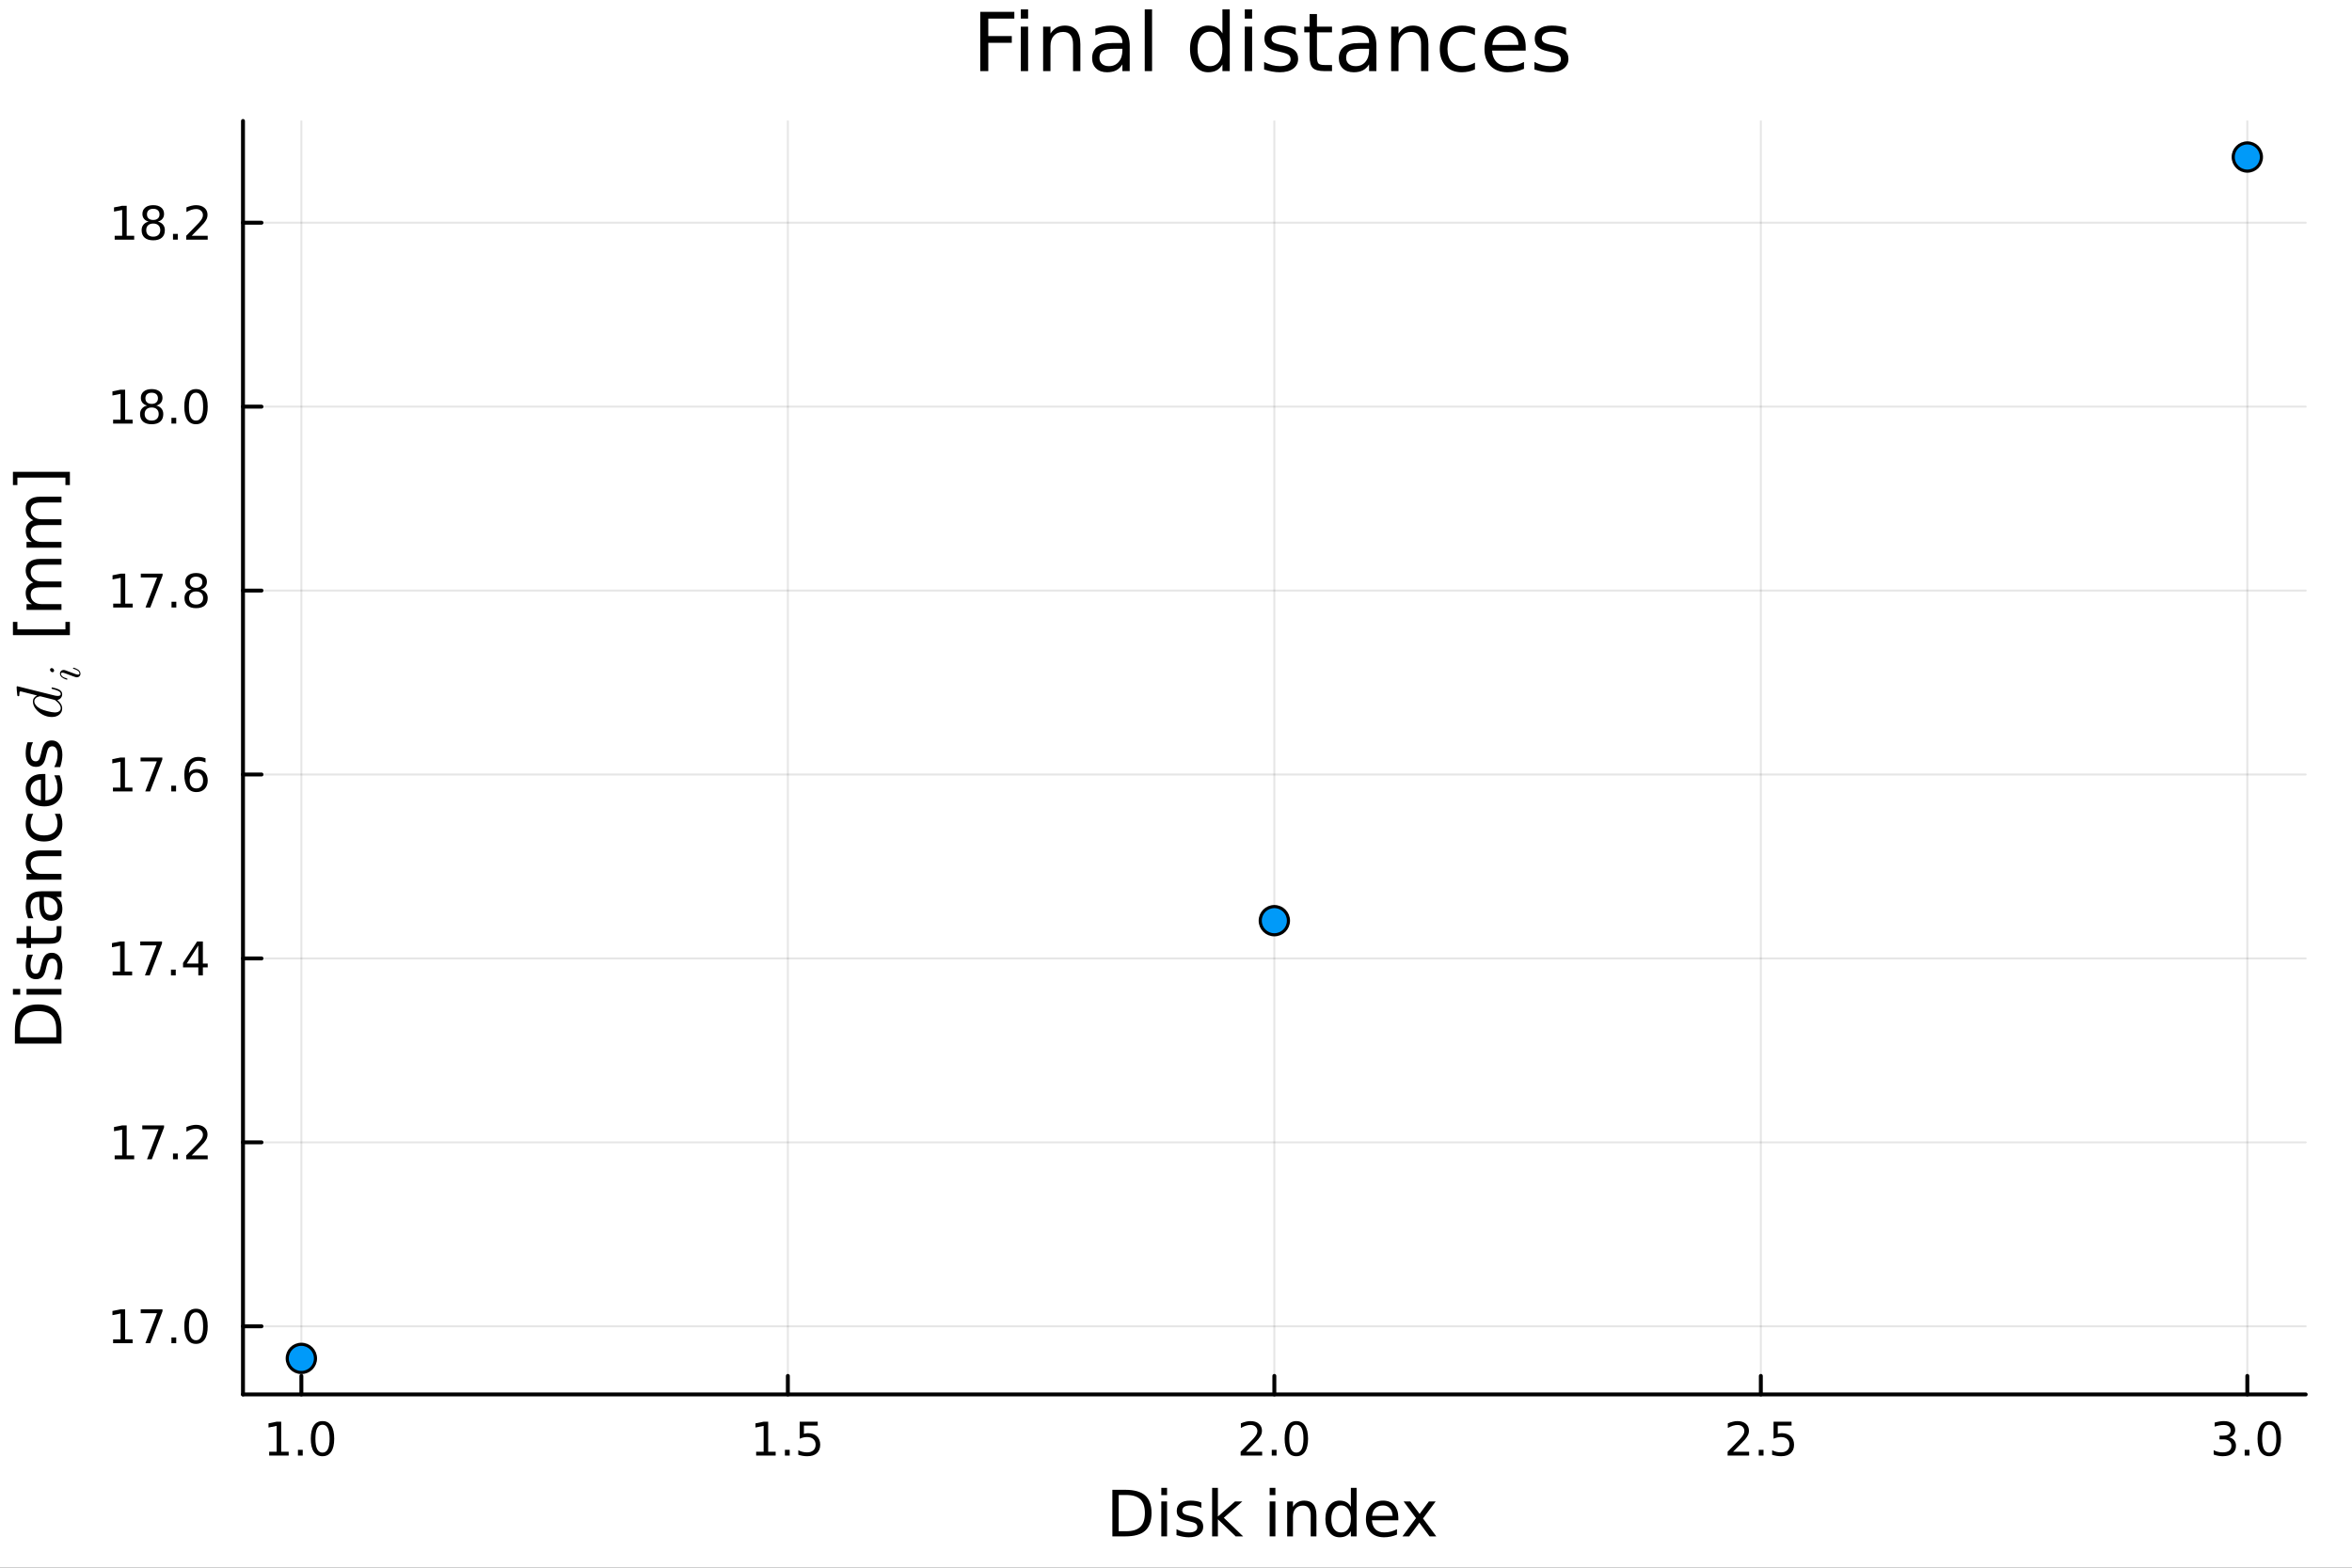 <?xml version="1.0" encoding="utf-8"?>
<svg xmlns="http://www.w3.org/2000/svg" xmlns:xlink="http://www.w3.org/1999/xlink" width="600" height="400" viewBox="0 0 2400 1600">
<rect x="0" y="0" width="2400" height="1600" fill="#333333" stroke="none"/>
<defs>
  <clipPath id="clip530">
    <rect x="0" y="0" width="2400" height="1600"/>
  </clipPath>
</defs>
<path clip-path="url(#clip530)" d="M0 1600 L2400 1600 L2400 0 L0 0  Z" fill="#ffffff" fill-rule="evenodd" fill-opacity="1"/>
<defs>
  <clipPath id="clip531">
    <rect x="480" y="0" width="1681" height="1600"/>
  </clipPath>
</defs>
<path clip-path="url(#clip530)" d="M247.945 1423.18 L2352.76 1423.18 L2352.76 123.472 L247.945 123.472  Z" fill="#ffffff" fill-rule="evenodd" fill-opacity="1"/>
<defs>
  <clipPath id="clip532">
    <rect x="247" y="123" width="2106" height="1301"/>
  </clipPath>
</defs>
<polyline clip-path="url(#clip532)" style="stroke:#000000; stroke-linecap:round; stroke-linejoin:round; stroke-width:2; stroke-opacity:0.1; fill:none" points="307.515,1423.18 307.515,123.472 "/>
<polyline clip-path="url(#clip532)" style="stroke:#000000; stroke-linecap:round; stroke-linejoin:round; stroke-width:2; stroke-opacity:0.1; fill:none" points="803.933,1423.18 803.933,123.472 "/>
<polyline clip-path="url(#clip532)" style="stroke:#000000; stroke-linecap:round; stroke-linejoin:round; stroke-width:2; stroke-opacity:0.1; fill:none" points="1300.35,1423.18 1300.35,123.472 "/>
<polyline clip-path="url(#clip532)" style="stroke:#000000; stroke-linecap:round; stroke-linejoin:round; stroke-width:2; stroke-opacity:0.1; fill:none" points="1796.77,1423.18 1796.77,123.472 "/>
<polyline clip-path="url(#clip532)" style="stroke:#000000; stroke-linecap:round; stroke-linejoin:round; stroke-width:2; stroke-opacity:0.1; fill:none" points="2293.19,1423.18 2293.19,123.472 "/>
<polyline clip-path="url(#clip532)" style="stroke:#000000; stroke-linecap:round; stroke-linejoin:round; stroke-width:2; stroke-opacity:0.1; fill:none" points="247.945,1353.62 2352.76,1353.62 "/>
<polyline clip-path="url(#clip532)" style="stroke:#000000; stroke-linecap:round; stroke-linejoin:round; stroke-width:2; stroke-opacity:0.1; fill:none" points="247.945,1165.9 2352.76,1165.9 "/>
<polyline clip-path="url(#clip532)" style="stroke:#000000; stroke-linecap:round; stroke-linejoin:round; stroke-width:2; stroke-opacity:0.1; fill:none" points="247.945,978.183 2352.76,978.183 "/>
<polyline clip-path="url(#clip532)" style="stroke:#000000; stroke-linecap:round; stroke-linejoin:round; stroke-width:2; stroke-opacity:0.1; fill:none" points="247.945,790.462 2352.76,790.462 "/>
<polyline clip-path="url(#clip532)" style="stroke:#000000; stroke-linecap:round; stroke-linejoin:round; stroke-width:2; stroke-opacity:0.1; fill:none" points="247.945,602.742 2352.76,602.742 "/>
<polyline clip-path="url(#clip532)" style="stroke:#000000; stroke-linecap:round; stroke-linejoin:round; stroke-width:2; stroke-opacity:0.1; fill:none" points="247.945,415.021 2352.76,415.021 "/>
<polyline clip-path="url(#clip532)" style="stroke:#000000; stroke-linecap:round; stroke-linejoin:round; stroke-width:2; stroke-opacity:0.1; fill:none" points="247.945,227.301 2352.76,227.301 "/>
<polyline clip-path="url(#clip530)" style="stroke:#000000; stroke-linecap:round; stroke-linejoin:round; stroke-width:4; stroke-opacity:1; fill:none" points="247.945,1423.18 2352.76,1423.18 "/>
<polyline clip-path="url(#clip530)" style="stroke:#000000; stroke-linecap:round; stroke-linejoin:round; stroke-width:4; stroke-opacity:1; fill:none" points="307.515,1423.18 307.515,1404.28 "/>
<polyline clip-path="url(#clip530)" style="stroke:#000000; stroke-linecap:round; stroke-linejoin:round; stroke-width:4; stroke-opacity:1; fill:none" points="803.933,1423.18 803.933,1404.28 "/>
<polyline clip-path="url(#clip530)" style="stroke:#000000; stroke-linecap:round; stroke-linejoin:round; stroke-width:4; stroke-opacity:1; fill:none" points="1300.35,1423.18 1300.35,1404.28 "/>
<polyline clip-path="url(#clip530)" style="stroke:#000000; stroke-linecap:round; stroke-linejoin:round; stroke-width:4; stroke-opacity:1; fill:none" points="1796.77,1423.18 1796.77,1404.28 "/>
<polyline clip-path="url(#clip530)" style="stroke:#000000; stroke-linecap:round; stroke-linejoin:round; stroke-width:4; stroke-opacity:1; fill:none" points="2293.19,1423.18 2293.19,1404.28 "/>
<path clip-path="url(#clip530)" d="M274.668 1481.64 L282.307 1481.64 L282.307 1455.28 L273.997 1456.95 L273.997 1452.69 L282.26 1451.02 L286.936 1451.02 L286.936 1481.64 L294.575 1481.64 L294.575 1485.58 L274.668 1485.58 L274.668 1481.64 Z" fill="#000000" fill-rule="nonzero" fill-opacity="1" /><path clip-path="url(#clip530)" d="M304.02 1479.7 L308.904 1479.7 L308.904 1485.58 L304.02 1485.58 L304.02 1479.7 Z" fill="#000000" fill-rule="nonzero" fill-opacity="1" /><path clip-path="url(#clip530)" d="M329.089 1454.1 Q325.478 1454.1 323.649 1457.66 Q321.844 1461.2 321.844 1468.33 Q321.844 1475.44 323.649 1479.01 Q325.478 1482.55 329.089 1482.55 Q332.723 1482.55 334.529 1479.01 Q336.357 1475.44 336.357 1468.33 Q336.357 1461.2 334.529 1457.66 Q332.723 1454.1 329.089 1454.1 M329.089 1450.39 Q334.899 1450.39 337.955 1455 Q341.033 1459.58 341.033 1468.33 Q341.033 1477.06 337.955 1481.67 Q334.899 1486.25 329.089 1486.25 Q323.279 1486.25 320.2 1481.67 Q317.145 1477.06 317.145 1468.33 Q317.145 1459.58 320.2 1455 Q323.279 1450.39 329.089 1450.39 Z" fill="#000000" fill-rule="nonzero" fill-opacity="1" /><path clip-path="url(#clip530)" d="M771.583 1481.64 L779.222 1481.64 L779.222 1455.28 L770.912 1456.95 L770.912 1452.69 L779.176 1451.02 L783.852 1451.02 L783.852 1481.64 L791.491 1481.64 L791.491 1485.58 L771.583 1485.58 L771.583 1481.64 Z" fill="#000000" fill-rule="nonzero" fill-opacity="1" /><path clip-path="url(#clip530)" d="M800.935 1479.7 L805.819 1479.7 L805.819 1485.58 L800.935 1485.58 L800.935 1479.7 Z" fill="#000000" fill-rule="nonzero" fill-opacity="1" /><path clip-path="url(#clip530)" d="M816.051 1451.02 L834.407 1451.02 L834.407 1454.96 L820.333 1454.96 L820.333 1463.43 Q821.352 1463.08 822.37 1462.92 Q823.389 1462.73 824.407 1462.73 Q830.194 1462.73 833.574 1465.9 Q836.953 1469.08 836.953 1474.49 Q836.953 1480.07 833.481 1483.17 Q830.009 1486.25 823.689 1486.25 Q821.514 1486.25 819.245 1485.88 Q817 1485.51 814.592 1484.77 L814.592 1480.07 Q816.676 1481.2 818.898 1481.76 Q821.12 1482.32 823.597 1482.32 Q827.602 1482.32 829.939 1480.21 Q832.277 1478.1 832.277 1474.49 Q832.277 1470.88 829.939 1468.77 Q827.602 1466.67 823.597 1466.67 Q821.722 1466.67 819.847 1467.08 Q817.995 1467.5 816.051 1468.38 L816.051 1451.02 Z" fill="#000000" fill-rule="nonzero" fill-opacity="1" /><path clip-path="url(#clip530)" d="M1271.59 1481.64 L1287.91 1481.64 L1287.91 1485.58 L1265.96 1485.58 L1265.96 1481.64 Q1268.63 1478.89 1273.21 1474.26 Q1277.82 1469.61 1279 1468.27 Q1281.24 1465.74 1282.12 1464.01 Q1283.02 1462.25 1283.02 1460.56 Q1283.02 1457.8 1281.08 1456.07 Q1279.16 1454.33 1276.06 1454.33 Q1273.86 1454.33 1271.4 1455.09 Q1268.97 1455.86 1266.2 1457.41 L1266.2 1452.69 Q1269.02 1451.55 1271.47 1450.97 Q1273.93 1450.39 1275.96 1450.39 Q1281.33 1450.39 1284.53 1453.08 Q1287.72 1455.77 1287.72 1460.26 Q1287.72 1462.39 1286.91 1464.31 Q1286.13 1466.2 1284.02 1468.8 Q1283.44 1469.47 1280.34 1472.69 Q1277.24 1475.88 1271.59 1481.64 Z" fill="#000000" fill-rule="nonzero" fill-opacity="1" /><path clip-path="url(#clip530)" d="M1297.72 1479.7 L1302.61 1479.7 L1302.61 1485.58 L1297.72 1485.58 L1297.72 1479.7 Z" fill="#000000" fill-rule="nonzero" fill-opacity="1" /><path clip-path="url(#clip530)" d="M1322.79 1454.1 Q1319.18 1454.1 1317.35 1457.66 Q1315.55 1461.2 1315.55 1468.33 Q1315.55 1475.44 1317.35 1479.01 Q1319.18 1482.55 1322.79 1482.55 Q1326.43 1482.55 1328.23 1479.01 Q1330.06 1475.44 1330.06 1468.33 Q1330.06 1461.2 1328.23 1457.66 Q1326.43 1454.1 1322.79 1454.1 M1322.79 1450.39 Q1328.6 1450.39 1331.66 1455 Q1334.74 1459.58 1334.74 1468.33 Q1334.74 1477.06 1331.66 1481.67 Q1328.6 1486.25 1322.79 1486.25 Q1316.98 1486.25 1313.9 1481.67 Q1310.85 1477.06 1310.85 1468.33 Q1310.85 1459.58 1313.9 1455 Q1316.98 1450.39 1322.79 1450.39 Z" fill="#000000" fill-rule="nonzero" fill-opacity="1" /><path clip-path="url(#clip530)" d="M1768.5 1481.64 L1784.82 1481.64 L1784.82 1485.58 L1762.88 1485.58 L1762.88 1481.64 Q1765.54 1478.89 1770.12 1474.26 Q1774.73 1469.61 1775.91 1468.27 Q1778.16 1465.74 1779.04 1464.01 Q1779.94 1462.25 1779.94 1460.56 Q1779.94 1457.8 1778 1456.07 Q1776.07 1454.33 1772.97 1454.33 Q1770.77 1454.33 1768.32 1455.09 Q1765.89 1455.86 1763.11 1457.41 L1763.11 1452.69 Q1765.93 1451.55 1768.39 1450.97 Q1770.84 1450.39 1772.88 1450.39 Q1778.25 1450.39 1781.44 1453.08 Q1784.64 1455.77 1784.64 1460.26 Q1784.64 1462.39 1783.83 1464.31 Q1783.04 1466.2 1780.93 1468.8 Q1780.36 1469.47 1777.25 1472.69 Q1774.15 1475.88 1768.5 1481.64 Z" fill="#000000" fill-rule="nonzero" fill-opacity="1" /><path clip-path="url(#clip530)" d="M1794.64 1479.7 L1799.52 1479.7 L1799.52 1485.58 L1794.64 1485.58 L1794.64 1479.7 Z" fill="#000000" fill-rule="nonzero" fill-opacity="1" /><path clip-path="url(#clip530)" d="M1809.75 1451.02 L1828.11 1451.02 L1828.11 1454.96 L1814.04 1454.96 L1814.04 1463.43 Q1815.06 1463.08 1816.07 1462.92 Q1817.09 1462.73 1818.11 1462.73 Q1823.9 1462.73 1827.28 1465.9 Q1830.66 1469.08 1830.66 1474.49 Q1830.66 1480.07 1827.18 1483.17 Q1823.71 1486.25 1817.39 1486.25 Q1815.22 1486.25 1812.95 1485.88 Q1810.7 1485.51 1808.3 1484.77 L1808.3 1480.07 Q1810.38 1481.2 1812.6 1481.76 Q1814.82 1482.32 1817.3 1482.32 Q1821.3 1482.32 1823.64 1480.21 Q1825.98 1478.1 1825.98 1474.49 Q1825.98 1470.88 1823.64 1468.77 Q1821.3 1466.67 1817.3 1466.67 Q1815.43 1466.67 1813.55 1467.08 Q1811.7 1467.5 1809.75 1468.38 L1809.75 1451.02 Z" fill="#000000" fill-rule="nonzero" fill-opacity="1" /><path clip-path="url(#clip530)" d="M2274.49 1466.95 Q2277.85 1467.66 2279.73 1469.93 Q2281.62 1472.2 2281.62 1475.53 Q2281.62 1480.65 2278.1 1483.45 Q2274.59 1486.25 2268.1 1486.25 Q2265.93 1486.25 2263.61 1485.81 Q2261.32 1485.39 2258.87 1484.54 L2258.87 1480.02 Q2260.81 1481.16 2263.13 1481.74 Q2265.44 1482.32 2267.97 1482.32 Q2272.36 1482.32 2274.66 1480.58 Q2276.97 1478.84 2276.97 1475.53 Q2276.97 1472.48 2274.82 1470.77 Q2272.69 1469.03 2268.87 1469.03 L2264.84 1469.03 L2264.84 1465.19 L2269.05 1465.19 Q2272.5 1465.19 2274.33 1463.82 Q2276.16 1462.43 2276.16 1459.84 Q2276.16 1457.18 2274.26 1455.77 Q2272.39 1454.33 2268.87 1454.33 Q2266.95 1454.33 2264.75 1454.75 Q2262.55 1455.16 2259.91 1456.04 L2259.91 1451.88 Q2262.57 1451.14 2264.89 1450.77 Q2267.23 1450.39 2269.29 1450.39 Q2274.61 1450.39 2277.71 1452.83 Q2280.81 1455.23 2280.81 1459.35 Q2280.81 1462.22 2279.17 1464.21 Q2277.53 1466.18 2274.49 1466.95 Z" fill="#000000" fill-rule="nonzero" fill-opacity="1" /><path clip-path="url(#clip530)" d="M2290.49 1479.7 L2295.37 1479.7 L2295.37 1485.58 L2290.49 1485.58 L2290.49 1479.7 Z" fill="#000000" fill-rule="nonzero" fill-opacity="1" /><path clip-path="url(#clip530)" d="M2315.56 1454.1 Q2311.95 1454.1 2310.12 1457.66 Q2308.31 1461.2 2308.31 1468.33 Q2308.31 1475.44 2310.12 1479.01 Q2311.95 1482.55 2315.56 1482.55 Q2319.19 1482.55 2321 1479.01 Q2322.83 1475.44 2322.83 1468.33 Q2322.83 1461.2 2321 1457.66 Q2319.19 1454.1 2315.56 1454.1 M2315.56 1450.39 Q2321.37 1450.39 2324.42 1455 Q2327.5 1459.58 2327.5 1468.33 Q2327.5 1477.06 2324.42 1481.67 Q2321.37 1486.25 2315.56 1486.25 Q2309.75 1486.25 2306.67 1481.67 Q2303.61 1477.06 2303.61 1468.33 Q2303.61 1459.58 2306.67 1455 Q2309.75 1450.39 2315.56 1450.39 Z" fill="#000000" fill-rule="nonzero" fill-opacity="1" /><path clip-path="url(#clip530)" d="M1141.51 1525.81 L1141.51 1562.76 L1149.28 1562.76 Q1159.11 1562.76 1163.66 1558.3 Q1168.25 1553.85 1168.25 1544.24 Q1168.25 1534.69 1163.66 1530.26 Q1159.11 1525.81 1149.28 1525.81 L1141.51 1525.81 M1135.08 1520.52 L1148.29 1520.52 Q1162.1 1520.52 1168.56 1526.28 Q1175.03 1532.01 1175.03 1544.24 Q1175.03 1556.52 1168.53 1562.28 Q1162.04 1568.04 1148.29 1568.04 L1135.08 1568.04 L1135.08 1520.52 Z" fill="#000000" fill-rule="nonzero" fill-opacity="1" /><path clip-path="url(#clip530)" d="M1185.02 1532.4 L1190.88 1532.4 L1190.88 1568.04 L1185.02 1568.04 L1185.02 1532.4 M1185.02 1518.52 L1190.88 1518.52 L1190.88 1525.93 L1185.02 1525.93 L1185.02 1518.52 Z" fill="#000000" fill-rule="nonzero" fill-opacity="1" /><path clip-path="url(#clip530)" d="M1225.86 1533.45 L1225.86 1538.98 Q1223.37 1537.71 1220.7 1537.07 Q1218.03 1536.44 1215.16 1536.44 Q1210.8 1536.44 1208.6 1537.77 Q1206.44 1539.11 1206.44 1541.79 Q1206.44 1543.82 1208 1545 Q1209.56 1546.15 1214.27 1547.2 L1216.28 1547.64 Q1222.51 1548.98 1225.12 1551.43 Q1227.77 1553.85 1227.77 1558.21 Q1227.77 1563.17 1223.82 1566.07 Q1219.9 1568.97 1213.03 1568.97 Q1210.16 1568.97 1207.05 1568.39 Q1203.96 1567.85 1200.52 1566.74 L1200.52 1560.69 Q1203.77 1562.38 1206.92 1563.24 Q1210.07 1564.07 1213.16 1564.07 Q1217.29 1564.07 1219.52 1562.66 Q1221.75 1561.23 1221.75 1558.65 Q1221.75 1556.27 1220.13 1554.99 Q1218.54 1553.72 1213.09 1552.54 L1211.06 1552.07 Q1205.61 1550.92 1203.19 1548.56 Q1200.77 1546.18 1200.77 1542.04 Q1200.77 1537.01 1204.34 1534.27 Q1207.9 1531.54 1214.46 1531.54 Q1217.71 1531.54 1220.57 1532.01 Q1223.44 1532.49 1225.86 1533.45 Z" fill="#000000" fill-rule="nonzero" fill-opacity="1" /><path clip-path="url(#clip530)" d="M1236.87 1518.52 L1242.76 1518.52 L1242.76 1547.77 L1260.23 1532.4 L1267.71 1532.4 L1248.8 1549.07 L1268.51 1568.04 L1260.87 1568.04 L1242.76 1550.63 L1242.76 1568.04 L1236.87 1568.04 L1236.87 1518.52 Z" fill="#000000" fill-rule="nonzero" fill-opacity="1" /><path clip-path="url(#clip530)" d="M1295.56 1532.4 L1301.42 1532.4 L1301.42 1568.04 L1295.56 1568.04 L1295.56 1532.4 M1295.56 1518.52 L1301.42 1518.52 L1301.42 1525.93 L1295.56 1525.93 L1295.56 1518.52 Z" fill="#000000" fill-rule="nonzero" fill-opacity="1" /><path clip-path="url(#clip530)" d="M1343.3 1546.53 L1343.3 1568.04 L1337.45 1568.04 L1337.45 1546.72 Q1337.45 1541.66 1335.47 1539.14 Q1333.5 1536.63 1329.55 1536.63 Q1324.81 1536.63 1322.07 1539.65 Q1319.34 1542.68 1319.34 1547.9 L1319.34 1568.04 L1313.45 1568.04 L1313.45 1532.4 L1319.34 1532.4 L1319.34 1537.93 Q1321.44 1534.72 1324.27 1533.13 Q1327.13 1531.54 1330.86 1531.54 Q1337 1531.54 1340.15 1535.36 Q1343.3 1539.14 1343.3 1546.53 Z" fill="#000000" fill-rule="nonzero" fill-opacity="1" /><path clip-path="url(#clip530)" d="M1378.44 1537.81 L1378.44 1518.52 L1384.3 1518.52 L1384.3 1568.04 L1378.44 1568.04 L1378.44 1562.7 Q1376.6 1565.88 1373.76 1567.44 Q1370.96 1568.97 1367.02 1568.97 Q1360.55 1568.97 1356.48 1563.81 Q1352.44 1558.65 1352.44 1550.25 Q1352.44 1541.85 1356.48 1536.69 Q1360.55 1531.54 1367.02 1531.54 Q1370.96 1531.54 1373.76 1533.1 Q1376.6 1534.62 1378.44 1537.81 M1358.49 1550.25 Q1358.49 1556.71 1361.13 1560.4 Q1363.8 1564.07 1368.45 1564.07 Q1373.09 1564.07 1375.77 1560.4 Q1378.44 1556.71 1378.44 1550.25 Q1378.44 1543.79 1375.77 1540.13 Q1373.09 1536.44 1368.45 1536.44 Q1363.8 1536.44 1361.13 1540.13 Q1358.49 1543.79 1358.49 1550.25 Z" fill="#000000" fill-rule="nonzero" fill-opacity="1" /><path clip-path="url(#clip530)" d="M1426.85 1548.76 L1426.85 1551.62 L1399.93 1551.62 Q1400.31 1557.67 1403.55 1560.85 Q1406.83 1564 1412.66 1564 Q1416.03 1564 1419.18 1563.17 Q1422.37 1562.35 1425.48 1560.69 L1425.48 1566.23 Q1422.33 1567.57 1419.02 1568.27 Q1415.71 1568.97 1412.31 1568.97 Q1403.78 1568.97 1398.78 1564 Q1393.81 1559.04 1393.81 1550.57 Q1393.81 1541.82 1398.53 1536.69 Q1403.27 1531.54 1411.29 1531.54 Q1418.48 1531.54 1422.65 1536.18 Q1426.85 1540.8 1426.85 1548.76 M1421 1547.04 Q1420.93 1542.23 1418.29 1539.37 Q1415.68 1536.5 1411.35 1536.5 Q1406.45 1536.5 1403.49 1539.27 Q1400.56 1542.04 1400.12 1547.07 L1421 1547.04 Z" fill="#000000" fill-rule="nonzero" fill-opacity="1" /><path clip-path="url(#clip530)" d="M1464.95 1532.4 L1452.06 1549.74 L1465.62 1568.04 L1458.71 1568.04 L1448.34 1554.04 L1437.96 1568.04 L1431.05 1568.04 L1444.9 1549.39 L1432.23 1532.4 L1439.14 1532.4 L1448.59 1545.1 L1458.04 1532.4 L1464.95 1532.4 Z" fill="#000000" fill-rule="nonzero" fill-opacity="1" /><polyline clip-path="url(#clip530)" style="stroke:#000000; stroke-linecap:round; stroke-linejoin:round; stroke-width:4; stroke-opacity:1; fill:none" points="247.945,1423.18 247.945,123.472 "/>
<polyline clip-path="url(#clip530)" style="stroke:#000000; stroke-linecap:round; stroke-linejoin:round; stroke-width:4; stroke-opacity:1; fill:none" points="247.945,1353.62 266.842,1353.62 "/>
<polyline clip-path="url(#clip530)" style="stroke:#000000; stroke-linecap:round; stroke-linejoin:round; stroke-width:4; stroke-opacity:1; fill:none" points="247.945,1165.9 266.842,1165.9 "/>
<polyline clip-path="url(#clip530)" style="stroke:#000000; stroke-linecap:round; stroke-linejoin:round; stroke-width:4; stroke-opacity:1; fill:none" points="247.945,978.183 266.842,978.183 "/>
<polyline clip-path="url(#clip530)" style="stroke:#000000; stroke-linecap:round; stroke-linejoin:round; stroke-width:4; stroke-opacity:1; fill:none" points="247.945,790.462 266.842,790.462 "/>
<polyline clip-path="url(#clip530)" style="stroke:#000000; stroke-linecap:round; stroke-linejoin:round; stroke-width:4; stroke-opacity:1; fill:none" points="247.945,602.742 266.842,602.742 "/>
<polyline clip-path="url(#clip530)" style="stroke:#000000; stroke-linecap:round; stroke-linejoin:round; stroke-width:4; stroke-opacity:1; fill:none" points="247.945,415.021 266.842,415.021 "/>
<polyline clip-path="url(#clip530)" style="stroke:#000000; stroke-linecap:round; stroke-linejoin:round; stroke-width:4; stroke-opacity:1; fill:none" points="247.945,227.301 266.842,227.301 "/>
<path clip-path="url(#clip530)" d="M115.418 1366.97 L123.056 1366.97 L123.056 1340.6 L114.746 1342.27 L114.746 1338.01 L123.01 1336.34 L127.686 1336.34 L127.686 1366.97 L135.325 1366.97 L135.325 1370.9 L115.418 1370.9 L115.418 1366.97 Z" fill="#000000" fill-rule="nonzero" fill-opacity="1" /><path clip-path="url(#clip530)" d="M143.589 1336.34 L165.811 1336.34 L165.811 1338.33 L153.265 1370.9 L148.38 1370.9 L160.186 1340.28 L143.589 1340.28 L143.589 1336.34 Z" fill="#000000" fill-rule="nonzero" fill-opacity="1" /><path clip-path="url(#clip530)" d="M174.931 1365.02 L179.815 1365.02 L179.815 1370.9 L174.931 1370.9 L174.931 1365.02 Z" fill="#000000" fill-rule="nonzero" fill-opacity="1" /><path clip-path="url(#clip530)" d="M200 1339.42 Q196.389 1339.42 194.561 1342.99 Q192.755 1346.53 192.755 1353.66 Q192.755 1360.77 194.561 1364.33 Q196.389 1367.87 200 1367.87 Q203.635 1367.87 205.44 1364.33 Q207.269 1360.77 207.269 1353.66 Q207.269 1346.53 205.44 1342.99 Q203.635 1339.42 200 1339.42 M200 1335.72 Q205.811 1335.72 208.866 1340.33 Q211.945 1344.91 211.945 1353.66 Q211.945 1362.39 208.866 1366.99 Q205.811 1371.58 200 1371.58 Q194.19 1371.58 191.112 1366.99 Q188.056 1362.39 188.056 1353.66 Q188.056 1344.91 191.112 1340.33 Q194.19 1335.72 200 1335.72 Z" fill="#000000" fill-rule="nonzero" fill-opacity="1" /><path clip-path="url(#clip530)" d="M117.015 1179.25 L124.654 1179.25 L124.654 1152.88 L116.343 1154.55 L116.343 1150.29 L124.607 1148.62 L129.283 1148.62 L129.283 1179.25 L136.922 1179.25 L136.922 1183.18 L117.015 1183.18 L117.015 1179.25 Z" fill="#000000" fill-rule="nonzero" fill-opacity="1" /><path clip-path="url(#clip530)" d="M145.186 1148.62 L167.408 1148.62 L167.408 1150.61 L154.862 1183.18 L149.978 1183.18 L161.783 1152.56 L145.186 1152.56 L145.186 1148.62 Z" fill="#000000" fill-rule="nonzero" fill-opacity="1" /><path clip-path="url(#clip530)" d="M176.528 1177.3 L181.413 1177.3 L181.413 1183.18 L176.528 1183.18 L176.528 1177.3 Z" fill="#000000" fill-rule="nonzero" fill-opacity="1" /><path clip-path="url(#clip530)" d="M195.625 1179.25 L211.945 1179.25 L211.945 1183.18 L190 1183.18 L190 1179.25 Q192.663 1176.49 197.246 1171.86 Q201.852 1167.21 203.033 1165.87 Q205.278 1163.35 206.158 1161.61 Q207.061 1159.85 207.061 1158.16 Q207.061 1155.41 205.116 1153.67 Q203.195 1151.93 200.093 1151.93 Q197.894 1151.93 195.44 1152.7 Q193.01 1153.46 190.232 1155.01 L190.232 1150.29 Q193.056 1149.16 195.51 1148.58 Q197.963 1148 200 1148 Q205.371 1148 208.565 1150.68 Q211.76 1153.37 211.76 1157.86 Q211.76 1159.99 210.949 1161.91 Q210.162 1163.81 208.056 1166.4 Q207.477 1167.07 204.375 1170.29 Q201.274 1173.48 195.625 1179.25 Z" fill="#000000" fill-rule="nonzero" fill-opacity="1" /><path clip-path="url(#clip530)" d="M114.931 991.528 L122.57 991.528 L122.57 965.162 L114.26 966.829 L114.26 962.57 L122.524 960.903 L127.2 960.903 L127.2 991.528 L134.839 991.528 L134.839 995.463 L114.931 995.463 L114.931 991.528 Z" fill="#000000" fill-rule="nonzero" fill-opacity="1" /><path clip-path="url(#clip530)" d="M143.103 960.903 L165.325 960.903 L165.325 962.894 L152.778 995.463 L147.894 995.463 L159.7 964.838 L143.103 964.838 L143.103 960.903 Z" fill="#000000" fill-rule="nonzero" fill-opacity="1" /><path clip-path="url(#clip530)" d="M174.445 989.583 L179.329 989.583 L179.329 995.463 L174.445 995.463 L174.445 989.583 Z" fill="#000000" fill-rule="nonzero" fill-opacity="1" /><path clip-path="url(#clip530)" d="M202.362 964.977 L190.556 983.426 L202.362 983.426 L202.362 964.977 M201.135 960.903 L207.014 960.903 L207.014 983.426 L211.945 983.426 L211.945 987.315 L207.014 987.315 L207.014 995.463 L202.362 995.463 L202.362 987.315 L186.76 987.315 L186.76 982.801 L201.135 960.903 Z" fill="#000000" fill-rule="nonzero" fill-opacity="1" /><path clip-path="url(#clip530)" d="M115.256 803.807 L122.894 803.807 L122.894 777.442 L114.584 779.108 L114.584 774.849 L122.848 773.182 L127.524 773.182 L127.524 803.807 L135.163 803.807 L135.163 807.742 L115.256 807.742 L115.256 803.807 Z" fill="#000000" fill-rule="nonzero" fill-opacity="1" /><path clip-path="url(#clip530)" d="M143.427 773.182 L165.649 773.182 L165.649 775.173 L153.103 807.742 L148.218 807.742 L160.024 777.118 L143.427 777.118 L143.427 773.182 Z" fill="#000000" fill-rule="nonzero" fill-opacity="1" /><path clip-path="url(#clip530)" d="M174.769 801.863 L179.653 801.863 L179.653 807.742 L174.769 807.742 L174.769 801.863 Z" fill="#000000" fill-rule="nonzero" fill-opacity="1" /><path clip-path="url(#clip530)" d="M200.417 788.599 Q197.269 788.599 195.417 790.752 Q193.588 792.905 193.588 796.655 Q193.588 800.381 195.417 802.557 Q197.269 804.71 200.417 804.71 Q203.565 804.71 205.394 802.557 Q207.246 800.381 207.246 796.655 Q207.246 792.905 205.394 790.752 Q203.565 788.599 200.417 788.599 M209.699 773.946 L209.699 778.206 Q207.94 777.372 206.135 776.932 Q204.352 776.493 202.593 776.493 Q197.963 776.493 195.51 779.618 Q193.079 782.743 192.732 789.062 Q194.098 787.048 196.158 785.983 Q198.218 784.895 200.695 784.895 Q205.903 784.895 208.912 788.067 Q211.945 791.215 211.945 796.655 Q211.945 801.979 208.797 805.196 Q205.649 808.414 200.417 808.414 Q194.422 808.414 191.25 803.83 Q188.079 799.224 188.079 790.497 Q188.079 782.303 191.968 777.442 Q195.857 772.557 202.408 772.557 Q204.167 772.557 205.949 772.905 Q207.755 773.252 209.699 773.946 Z" fill="#000000" fill-rule="nonzero" fill-opacity="1" /><path clip-path="url(#clip530)" d="M115.51 616.087 L123.149 616.087 L123.149 589.721 L114.839 591.388 L114.839 587.129 L123.103 585.462 L127.779 585.462 L127.779 616.087 L135.417 616.087 L135.417 620.022 L115.51 620.022 L115.51 616.087 Z" fill="#000000" fill-rule="nonzero" fill-opacity="1" /><path clip-path="url(#clip530)" d="M143.681 585.462 L165.903 585.462 L165.903 587.453 L153.357 620.022 L148.473 620.022 L160.278 589.397 L143.681 589.397 L143.681 585.462 Z" fill="#000000" fill-rule="nonzero" fill-opacity="1" /><path clip-path="url(#clip530)" d="M175.024 614.142 L179.908 614.142 L179.908 620.022 L175.024 620.022 L175.024 614.142 Z" fill="#000000" fill-rule="nonzero" fill-opacity="1" /><path clip-path="url(#clip530)" d="M200.093 603.61 Q196.76 603.61 194.838 605.392 Q192.94 607.175 192.94 610.3 Q192.94 613.425 194.838 615.207 Q196.76 616.99 200.093 616.99 Q203.426 616.99 205.348 615.207 Q207.269 613.402 207.269 610.3 Q207.269 607.175 205.348 605.392 Q203.449 603.61 200.093 603.61 M195.417 601.619 Q192.408 600.878 190.718 598.818 Q189.051 596.758 189.051 593.795 Q189.051 589.652 191.991 587.244 Q194.954 584.837 200.093 584.837 Q205.255 584.837 208.195 587.244 Q211.135 589.652 211.135 593.795 Q211.135 596.758 209.445 598.818 Q207.778 600.878 204.792 601.619 Q208.172 602.406 210.047 604.698 Q211.945 606.99 211.945 610.3 Q211.945 615.323 208.866 618.008 Q205.811 620.693 200.093 620.693 Q194.375 620.693 191.297 618.008 Q188.241 615.323 188.241 610.3 Q188.241 606.99 190.139 604.698 Q192.038 602.406 195.417 601.619 M193.704 594.235 Q193.704 596.92 195.371 598.425 Q197.061 599.929 200.093 599.929 Q203.102 599.929 204.792 598.425 Q206.505 596.92 206.505 594.235 Q206.505 591.55 204.792 590.045 Q203.102 588.541 200.093 588.541 Q197.061 588.541 195.371 590.045 Q193.704 591.55 193.704 594.235 Z" fill="#000000" fill-rule="nonzero" fill-opacity="1" /><path clip-path="url(#clip530)" d="M115.418 428.366 L123.056 428.366 L123.056 402.001 L114.746 403.667 L114.746 399.408 L123.01 397.741 L127.686 397.741 L127.686 428.366 L135.325 428.366 L135.325 432.301 L115.418 432.301 L115.418 428.366 Z" fill="#000000" fill-rule="nonzero" fill-opacity="1" /><path clip-path="url(#clip530)" d="M154.769 415.889 Q151.436 415.889 149.515 417.672 Q147.616 419.454 147.616 422.579 Q147.616 425.704 149.515 427.487 Q151.436 429.269 154.769 429.269 Q158.103 429.269 160.024 427.487 Q161.945 425.681 161.945 422.579 Q161.945 419.454 160.024 417.672 Q158.126 415.889 154.769 415.889 M150.093 413.899 Q147.084 413.158 145.394 411.098 Q143.728 409.038 143.728 406.075 Q143.728 401.931 146.667 399.524 Q149.63 397.116 154.769 397.116 Q159.931 397.116 162.871 399.524 Q165.811 401.931 165.811 406.075 Q165.811 409.038 164.121 411.098 Q162.454 413.158 159.468 413.899 Q162.848 414.686 164.723 416.977 Q166.621 419.269 166.621 422.579 Q166.621 427.602 163.542 430.287 Q160.487 432.973 154.769 432.973 Q149.052 432.973 145.973 430.287 Q142.917 427.602 142.917 422.579 Q142.917 419.269 144.816 416.977 Q146.714 414.686 150.093 413.899 M148.38 406.514 Q148.38 409.2 150.047 410.704 Q151.737 412.209 154.769 412.209 Q157.778 412.209 159.468 410.704 Q161.181 409.2 161.181 406.514 Q161.181 403.829 159.468 402.325 Q157.778 400.82 154.769 400.82 Q151.737 400.82 150.047 402.325 Q148.38 403.829 148.38 406.514 Z" fill="#000000" fill-rule="nonzero" fill-opacity="1" /><path clip-path="url(#clip530)" d="M174.931 426.422 L179.815 426.422 L179.815 432.301 L174.931 432.301 L174.931 426.422 Z" fill="#000000" fill-rule="nonzero" fill-opacity="1" /><path clip-path="url(#clip530)" d="M200 400.82 Q196.389 400.82 194.561 404.385 Q192.755 407.926 192.755 415.056 Q192.755 422.163 194.561 425.727 Q196.389 429.269 200 429.269 Q203.635 429.269 205.44 425.727 Q207.269 422.163 207.269 415.056 Q207.269 407.926 205.44 404.385 Q203.635 400.82 200 400.82 M200 397.116 Q205.811 397.116 208.866 401.723 Q211.945 406.306 211.945 415.056 Q211.945 423.783 208.866 428.389 Q205.811 432.973 200 432.973 Q194.19 432.973 191.112 428.389 Q188.056 423.783 188.056 415.056 Q188.056 406.306 191.112 401.723 Q194.19 397.116 200 397.116 Z" fill="#000000" fill-rule="nonzero" fill-opacity="1" /><path clip-path="url(#clip530)" d="M117.015 240.646 L124.654 240.646 L124.654 214.28 L116.343 215.947 L116.343 211.687 L124.607 210.021 L129.283 210.021 L129.283 240.646 L136.922 240.646 L136.922 244.581 L117.015 244.581 L117.015 240.646 Z" fill="#000000" fill-rule="nonzero" fill-opacity="1" /><path clip-path="url(#clip530)" d="M156.366 228.169 Q153.033 228.169 151.112 229.951 Q149.214 231.734 149.214 234.859 Q149.214 237.984 151.112 239.766 Q153.033 241.548 156.366 241.548 Q159.7 241.548 161.621 239.766 Q163.542 237.96 163.542 234.859 Q163.542 231.734 161.621 229.951 Q159.723 228.169 156.366 228.169 M151.691 226.178 Q148.681 225.437 146.991 223.377 Q145.325 221.317 145.325 218.354 Q145.325 214.211 148.265 211.803 Q151.228 209.396 156.366 209.396 Q161.528 209.396 164.468 211.803 Q167.408 214.211 167.408 218.354 Q167.408 221.317 165.718 223.377 Q164.052 225.437 161.065 226.178 Q164.445 226.965 166.32 229.257 Q168.218 231.548 168.218 234.859 Q168.218 239.882 165.14 242.567 Q162.084 245.252 156.366 245.252 Q150.649 245.252 147.57 242.567 Q144.515 239.882 144.515 234.859 Q144.515 231.548 146.413 229.257 Q148.311 226.965 151.691 226.178 M149.978 218.794 Q149.978 221.479 151.644 222.984 Q153.334 224.488 156.366 224.488 Q159.376 224.488 161.065 222.984 Q162.778 221.479 162.778 218.794 Q162.778 216.109 161.065 214.604 Q159.376 213.1 156.366 213.1 Q153.334 213.1 151.644 214.604 Q149.978 216.109 149.978 218.794 Z" fill="#000000" fill-rule="nonzero" fill-opacity="1" /><path clip-path="url(#clip530)" d="M176.528 238.701 L181.413 238.701 L181.413 244.581 L176.528 244.581 L176.528 238.701 Z" fill="#000000" fill-rule="nonzero" fill-opacity="1" /><path clip-path="url(#clip530)" d="M195.625 240.646 L211.945 240.646 L211.945 244.581 L190 244.581 L190 240.646 Q192.663 237.891 197.246 233.261 Q201.852 228.609 203.033 227.266 Q205.278 224.743 206.158 223.007 Q207.061 221.248 207.061 219.558 Q207.061 216.803 205.116 215.067 Q203.195 213.331 200.093 213.331 Q197.894 213.331 195.44 214.095 Q193.01 214.859 190.232 216.41 L190.232 211.687 Q193.056 210.553 195.51 209.975 Q197.963 209.396 200 209.396 Q205.371 209.396 208.565 212.081 Q211.76 214.766 211.76 219.257 Q211.76 221.387 210.949 223.308 Q210.162 225.206 208.056 227.799 Q207.477 228.47 204.375 231.687 Q201.274 234.882 195.625 240.646 Z" fill="#000000" fill-rule="nonzero" fill-opacity="1" /><path clip-path="url(#clip530)" d="M20.482 1058.66 L57.435 1058.66 L57.435 1050.9 Q57.435 1041.06 52.979 1036.51 Q48.523 1031.93 38.911 1031.93 Q29.362 1031.93 24.938 1036.51 Q20.482 1041.06 20.482 1050.9 L20.482 1058.66 M15.199 1065.09 L15.199 1051.88 Q15.199 1038.07 20.96 1031.61 Q26.689 1025.15 38.911 1025.15 Q51.197 1025.15 56.958 1031.64 Q62.719 1038.13 62.719 1051.88 L62.719 1065.09 L15.199 1065.09 Z" fill="#000000" fill-rule="nonzero" fill-opacity="1" /><path clip-path="url(#clip530)" d="M27.071 1015.15 L27.071 1009.3 L62.719 1009.3 L62.719 1015.15 L27.071 1015.15 M13.193 1015.15 L13.193 1009.3 L20.61 1009.3 L20.61 1015.15 L13.193 1015.15 Z" fill="#000000" fill-rule="nonzero" fill-opacity="1" /><path clip-path="url(#clip530)" d="M28.121 974.318 L33.659 974.318 Q32.386 976.8 31.75 979.474 Q31.113 982.148 31.113 985.012 Q31.113 989.373 32.45 991.569 Q33.786 993.733 36.46 993.733 Q38.497 993.733 39.675 992.174 Q40.821 990.614 41.871 985.903 L42.316 983.898 Q43.653 977.66 46.104 975.05 Q48.523 972.408 52.884 972.408 Q57.849 972.408 60.745 976.355 Q63.642 980.27 63.642 987.145 Q63.642 990.009 63.069 993.128 Q62.528 996.216 61.414 999.653 L55.366 999.653 Q57.053 996.407 57.913 993.256 Q58.74 990.105 58.74 987.017 Q58.74 982.88 57.34 980.652 Q55.907 978.424 53.329 978.424 Q50.942 978.424 49.669 980.047 Q48.396 981.638 47.218 987.081 L46.741 989.118 Q45.595 994.561 43.24 996.98 Q40.852 999.399 36.715 999.399 Q31.686 999.399 28.949 995.834 Q26.211 992.269 26.211 985.712 Q26.211 982.466 26.689 979.601 Q27.166 976.737 28.121 974.318 Z" fill="#000000" fill-rule="nonzero" fill-opacity="1" /><path clip-path="url(#clip530)" d="M16.949 957.29 L27.071 957.29 L27.071 945.227 L31.622 945.227 L31.622 957.29 L50.974 957.29 Q55.334 957.29 56.576 956.112 Q57.817 954.902 57.817 951.242 L57.817 945.227 L62.719 945.227 L62.719 951.242 Q62.719 958.022 60.204 960.6 Q57.658 963.178 50.974 963.178 L31.622 963.178 L31.622 967.475 L27.071 967.475 L27.071 963.178 L16.949 963.178 L16.949 957.29 Z" fill="#000000" fill-rule="nonzero" fill-opacity="1" /><path clip-path="url(#clip530)" d="M44.799 921.323 Q44.799 928.421 46.422 931.158 Q48.046 933.896 51.961 933.896 Q55.08 933.896 56.926 931.859 Q58.74 929.79 58.74 926.257 Q58.74 921.387 55.303 918.459 Q51.833 915.499 46.104 915.499 L44.799 915.499 L44.799 921.323 M42.38 909.642 L62.719 909.642 L62.719 915.499 L57.308 915.499 Q60.554 917.504 62.114 920.496 Q63.642 923.488 63.642 927.816 Q63.642 933.291 60.586 936.537 Q57.499 939.752 52.343 939.752 Q46.327 939.752 43.271 935.742 Q40.216 931.699 40.216 923.71 L40.216 915.499 L39.643 915.499 Q35.601 915.499 33.404 918.172 Q31.177 920.814 31.177 925.62 Q31.177 928.676 31.909 931.572 Q32.641 934.468 34.105 937.142 L28.694 937.142 Q27.453 933.927 26.848 930.904 Q26.211 927.88 26.211 925.015 Q26.211 917.281 30.222 913.462 Q34.232 909.642 42.38 909.642 Z" fill="#000000" fill-rule="nonzero" fill-opacity="1" /><path clip-path="url(#clip530)" d="M41.203 867.947 L62.719 867.947 L62.719 873.803 L41.394 873.803 Q36.333 873.803 33.818 875.777 Q31.304 877.75 31.304 881.697 Q31.304 886.439 34.328 889.176 Q37.351 891.914 42.571 891.914 L62.719 891.914 L62.719 897.802 L27.071 897.802 L27.071 891.914 L32.609 891.914 Q29.394 889.813 27.803 886.98 Q26.211 884.116 26.211 880.392 Q26.211 874.249 30.031 871.098 Q33.818 867.947 41.203 867.947 Z" fill="#000000" fill-rule="nonzero" fill-opacity="1" /><path clip-path="url(#clip530)" d="M28.439 830.612 L33.914 830.612 Q32.545 833.095 31.877 835.609 Q31.177 838.092 31.177 840.638 Q31.177 846.335 34.805 849.486 Q38.402 852.637 44.926 852.637 Q51.451 852.637 55.08 849.486 Q58.676 846.335 58.676 840.638 Q58.676 838.092 58.008 835.609 Q57.308 833.095 55.939 830.612 L61.35 830.612 Q62.496 833.063 63.069 835.705 Q63.642 838.314 63.642 841.275 Q63.642 849.327 58.581 854.07 Q53.52 858.812 44.926 858.812 Q36.206 858.812 31.208 854.038 Q26.211 849.232 26.211 840.893 Q26.211 838.187 26.784 835.609 Q27.325 833.031 28.439 830.612 Z" fill="#000000" fill-rule="nonzero" fill-opacity="1" /><path clip-path="url(#clip530)" d="M43.431 789.935 L46.295 789.935 L46.295 816.862 Q52.343 816.48 55.525 813.234 Q58.676 809.955 58.676 804.131 Q58.676 800.757 57.849 797.606 Q57.021 794.423 55.366 791.304 L60.904 791.304 Q62.241 794.455 62.941 797.765 Q63.642 801.075 63.642 804.481 Q63.642 813.011 58.676 818.008 Q53.711 822.973 45.245 822.973 Q36.492 822.973 31.367 818.262 Q26.211 813.52 26.211 805.499 Q26.211 798.306 30.858 794.136 Q35.473 789.935 43.431 789.935 M41.712 795.792 Q36.906 795.855 34.041 798.497 Q31.177 801.107 31.177 805.436 Q31.177 810.337 33.946 813.297 Q36.715 816.225 41.744 816.671 L41.712 795.792 Z" fill="#000000" fill-rule="nonzero" fill-opacity="1" /><path clip-path="url(#clip530)" d="M28.121 757.597 L33.659 757.597 Q32.386 760.08 31.75 762.754 Q31.113 765.427 31.113 768.292 Q31.113 772.652 32.45 774.848 Q33.786 777.013 36.46 777.013 Q38.497 777.013 39.675 775.453 Q40.821 773.894 41.871 769.183 L42.316 767.178 Q43.653 760.939 46.104 758.329 Q48.523 755.688 52.884 755.688 Q57.849 755.688 60.745 759.634 Q63.642 763.549 63.642 770.424 Q63.642 773.289 63.069 776.408 Q62.528 779.495 61.414 782.933 L55.366 782.933 Q57.053 779.686 57.913 776.535 Q58.74 773.384 58.74 770.297 Q58.74 766.159 57.34 763.931 Q55.907 761.703 53.329 761.703 Q50.942 761.703 49.669 763.326 Q48.396 764.918 47.218 770.361 L46.741 772.398 Q45.595 777.84 43.24 780.259 Q40.852 782.678 36.715 782.678 Q31.686 782.678 28.949 779.113 Q26.211 775.549 26.211 768.992 Q26.211 765.745 26.689 762.881 Q27.166 760.016 28.121 757.597 Z" fill="#000000" fill-rule="nonzero" fill-opacity="1" /><path clip-path="url(#clip530)" d="M17.663 700.384 L55.794 709.884 Q57.501 710.271 58.95 710.271 Q61.978 710.271 61.978 708.306 Q61.978 707.34 61.366 706.567 Q60.754 705.794 59.466 705.182 Q58.178 704.57 56.986 704.184 Q55.762 703.797 53.83 703.282 Q53.057 703.121 52.864 702.992 Q52.638 702.831 52.638 702.38 Q52.638 701.575 53.282 701.575 Q57.437 702.445 59.82 703.572 Q63.459 705.376 63.459 708.435 Q63.459 710.754 62.042 712.396 Q60.625 714.039 58.5 714.425 Q63.459 718.644 63.459 723.024 Q63.459 726.889 60.529 729.337 Q57.566 731.784 52.896 731.784 Q48.194 731.784 43.685 729.466 Q39.176 727.115 36.374 723.411 Q33.572 719.707 33.572 715.907 Q33.572 711.881 37.791 709.82 L22.139 705.859 L20.851 705.665 Q20.465 705.665 20.271 705.826 Q20.046 705.955 19.885 706.728 Q19.724 707.469 19.724 708.95 Q19.724 709.562 19.692 709.852 Q19.659 710.11 19.498 710.335 Q19.305 710.561 18.919 710.561 Q17.791 710.561 17.663 709.627 Q16.954 703.443 16.954 701.253 Q16.954 700.867 17.147 700.641 Q17.308 700.416 17.502 700.416 L17.663 700.384 M40.819 710.625 Q40.529 710.625 39.724 710.851 Q38.919 711.076 37.791 711.591 Q36.664 712.107 35.859 713.234 Q35.022 714.329 35.022 715.81 Q35.022 717.807 36.728 719.9 Q38.435 721.962 41.334 723.475 Q43.653 724.635 48.516 725.891 Q53.379 727.115 55.794 727.115 Q57.276 727.115 58.596 726.792 Q59.885 726.438 60.947 725.44 Q61.978 724.441 61.978 722.896 Q61.978 719.127 57.308 715.424 Q56.503 714.715 56.181 714.554 Q55.827 714.361 54.86 714.103 L41.946 710.818 Q40.98 710.625 40.819 710.625 Z" fill="#000000" fill-rule="nonzero" fill-opacity="1" /><path clip-path="url(#clip530)" d="M52.735 681.86 Q53.727 681.86 54.471 682.672 Q55.193 683.461 55.193 684.317 Q55.193 685.106 54.719 685.602 Q54.223 686.076 53.524 686.076 Q52.6 686.076 51.834 685.287 Q51.067 684.498 51.067 683.573 Q51.067 682.807 51.541 682.333 Q52.014 681.86 52.735 681.86 M74.986 681.454 Q75.167 681.454 75.888 681.657 Q76.587 681.86 77.669 682.356 Q78.729 682.829 79.721 683.483 Q80.713 684.137 81.411 685.219 Q82.11 686.279 82.11 687.496 Q82.11 689.142 81.028 690.224 Q79.946 691.283 78.323 691.283 Q77.444 691.283 74.626 690.224 Q66.42 687.158 66.081 687.045 Q64.796 686.527 63.669 686.527 Q63.151 686.527 62.835 686.639 Q62.497 686.752 62.384 686.978 Q62.249 687.203 62.226 687.338 Q62.204 687.451 62.204 687.676 Q62.204 689.007 63.556 690.246 Q64.909 691.486 67.93 692.343 Q68.494 692.523 68.629 692.636 Q68.764 692.749 68.764 693.087 Q68.742 693.651 68.291 693.651 Q68.156 693.651 67.637 693.493 Q67.096 693.335 66.284 693.042 Q65.45 692.749 64.594 692.23 Q63.714 691.712 62.948 691.081 Q62.181 690.427 61.685 689.502 Q61.189 688.578 61.189 687.541 Q61.189 685.85 62.294 684.813 Q63.376 683.754 64.977 683.754 Q65.856 683.754 67.412 684.362 Q69.441 685.106 70.094 685.377 L74.941 687.18 Q76.7 687.834 77.241 688.037 Q77.759 688.217 78.391 688.375 Q78.999 688.511 79.563 688.511 Q80.352 688.511 80.713 688.263 Q81.073 687.992 81.073 687.406 Q81.073 685.783 79.473 684.588 Q77.849 683.393 75.37 682.694 Q75.302 682.672 75.189 682.649 Q74.626 682.469 74.558 682.288 Q74.535 682.198 74.535 682.018 Q74.535 681.454 74.986 681.454 Z" fill="#000000" fill-rule="nonzero" fill-opacity="1" /><path clip-path="url(#clip530)" d="M13.193 648.213 L13.193 634.718 L17.745 634.718 L17.745 642.357 L66.761 642.357 L66.761 634.718 L71.312 634.718 L71.312 648.213 L13.193 648.213 Z" fill="#000000" fill-rule="nonzero" fill-opacity="1" /><path clip-path="url(#clip530)" d="M33.914 594.487 Q29.967 592.291 28.089 589.235 Q26.211 586.18 26.211 582.042 Q26.211 576.472 30.126 573.448 Q34.009 570.424 41.203 570.424 L62.719 570.424 L62.719 576.313 L41.394 576.313 Q36.269 576.313 33.786 578.127 Q31.304 579.941 31.304 583.665 Q31.304 588.217 34.328 590.858 Q37.351 593.5 42.571 593.5 L62.719 593.5 L62.719 599.388 L41.394 599.388 Q36.237 599.388 33.786 601.203 Q31.304 603.017 31.304 606.804 Q31.304 611.292 34.359 613.934 Q37.383 616.576 42.571 616.576 L62.719 616.576 L62.719 622.464 L27.071 622.464 L27.071 616.576 L32.609 616.576 Q29.331 614.571 27.771 611.77 Q26.211 608.969 26.211 605.118 Q26.211 601.234 28.185 598.529 Q30.158 595.792 33.914 594.487 Z" fill="#000000" fill-rule="nonzero" fill-opacity="1" /><path clip-path="url(#clip530)" d="M33.914 530.989 Q29.967 528.793 28.089 525.737 Q26.211 522.682 26.211 518.544 Q26.211 512.974 30.126 509.95 Q34.009 506.927 41.203 506.927 L62.719 506.927 L62.719 512.815 L41.394 512.815 Q36.269 512.815 33.786 514.629 Q31.304 516.443 31.304 520.167 Q31.304 524.719 34.328 527.36 Q37.351 530.002 42.571 530.002 L62.719 530.002 L62.719 535.891 L41.394 535.891 Q36.237 535.891 33.786 537.705 Q31.304 539.519 31.304 543.307 Q31.304 547.794 34.359 550.436 Q37.383 553.078 42.571 553.078 L62.719 553.078 L62.719 558.966 L27.071 558.966 L27.071 553.078 L32.609 553.078 Q29.331 551.073 27.771 548.272 Q26.211 545.471 26.211 541.62 Q26.211 537.737 28.185 535.031 Q30.158 532.294 33.914 530.989 Z" fill="#000000" fill-rule="nonzero" fill-opacity="1" /><path clip-path="url(#clip530)" d="M13.193 481.559 L71.312 481.559 L71.312 495.055 L66.761 495.055 L66.761 487.447 L17.745 487.447 L17.745 495.055 L13.193 495.055 L13.193 481.559 Z" fill="#000000" fill-rule="nonzero" fill-opacity="1" /><path clip-path="url(#clip530)" d="M1000.28 12.096 L1035.04 12.096 L1035.04 18.983 L1008.46 18.983 L1008.46 36.806 L1032.44 36.806 L1032.44 43.693 L1008.46 43.693 L1008.46 72.576 L1000.28 72.576 L1000.28 12.096 Z" fill="#000000" fill-rule="nonzero" fill-opacity="1" /><path clip-path="url(#clip530)" d="M1041.64 27.206 L1049.09 27.206 L1049.09 72.576 L1041.64 72.576 L1041.64 27.206 M1041.64 9.544 L1049.09 9.544 L1049.09 18.983 L1041.64 18.983 L1041.64 9.544 Z" fill="#000000" fill-rule="nonzero" fill-opacity="1" /><path clip-path="url(#clip530)" d="M1102.4 45.192 L1102.4 72.576 L1094.95 72.576 L1094.95 45.435 Q1094.95 38.994 1092.44 35.794 Q1089.93 32.594 1084.9 32.594 Q1078.87 32.594 1075.38 36.442 Q1071.9 40.29 1071.9 46.934 L1071.9 72.576 L1064.41 72.576 L1064.41 27.206 L1071.9 27.206 L1071.9 34.254 Q1074.57 30.163 1078.18 28.138 Q1081.82 26.112 1086.56 26.112 Q1094.38 26.112 1098.39 30.973 Q1102.4 35.794 1102.4 45.192 Z" fill="#000000" fill-rule="nonzero" fill-opacity="1" /><path clip-path="url(#clip530)" d="M1137.89 49.769 Q1128.86 49.769 1125.37 51.835 Q1121.89 53.901 1121.89 58.884 Q1121.89 62.854 1124.48 65.203 Q1127.11 67.512 1131.61 67.512 Q1137.81 67.512 1141.53 63.137 Q1145.3 58.722 1145.3 51.43 L1145.3 49.769 L1137.89 49.769 M1152.76 46.691 L1152.76 72.576 L1145.3 72.576 L1145.3 65.689 Q1142.75 69.821 1138.94 71.806 Q1135.13 73.751 1129.63 73.751 Q1122.66 73.751 1118.53 69.862 Q1114.43 65.933 1114.43 59.37 Q1114.43 51.714 1119.54 47.825 Q1124.68 43.936 1134.85 43.936 L1145.3 43.936 L1145.3 43.207 Q1145.3 38.062 1141.9 35.267 Q1138.54 32.431 1132.42 32.431 Q1128.53 32.431 1124.84 33.363 Q1121.16 34.295 1117.76 36.158 L1117.76 29.272 Q1121.85 27.692 1125.7 26.922 Q1129.54 26.112 1133.19 26.112 Q1143.03 26.112 1147.89 31.216 Q1152.76 36.32 1152.76 46.691 Z" fill="#000000" fill-rule="nonzero" fill-opacity="1" /><path clip-path="url(#clip530)" d="M1168.11 9.544 L1175.56 9.544 L1175.56 72.576 L1168.11 72.576 L1168.11 9.544 Z" fill="#000000" fill-rule="nonzero" fill-opacity="1" /><path clip-path="url(#clip530)" d="M1247.38 34.092 L1247.38 9.544 L1254.84 9.544 L1254.84 72.576 L1247.38 72.576 L1247.38 65.77 Q1245.04 69.821 1241.43 71.806 Q1237.87 73.751 1232.84 73.751 Q1224.62 73.751 1219.43 67.188 Q1214.29 60.626 1214.29 49.931 Q1214.29 39.237 1219.43 32.675 Q1224.62 26.112 1232.84 26.112 Q1237.87 26.112 1241.43 28.097 Q1245.04 30.041 1247.38 34.092 M1221.99 49.931 Q1221.99 58.155 1225.35 62.854 Q1228.75 67.512 1234.66 67.512 Q1240.58 67.512 1243.98 62.854 Q1247.38 58.155 1247.38 49.931 Q1247.38 41.708 1243.98 37.05 Q1240.58 32.35 1234.66 32.35 Q1228.75 32.35 1225.35 37.05 Q1221.99 41.708 1221.99 49.931 Z" fill="#000000" fill-rule="nonzero" fill-opacity="1" /><path clip-path="url(#clip530)" d="M1270.19 27.206 L1277.65 27.206 L1277.65 72.576 L1270.19 72.576 L1270.19 27.206 M1270.19 9.544 L1277.65 9.544 L1277.65 18.983 L1270.19 18.983 L1270.19 9.544 Z" fill="#000000" fill-rule="nonzero" fill-opacity="1" /><path clip-path="url(#clip530)" d="M1322.16 28.543 L1322.16 35.591 Q1319 33.971 1315.6 33.161 Q1312.2 32.35 1308.55 32.35 Q1303 32.35 1300.21 34.052 Q1297.45 35.753 1297.45 39.156 Q1297.45 41.749 1299.44 43.248 Q1301.42 44.706 1307.42 46.043 L1309.97 46.61 Q1317.91 48.311 1321.23 51.43 Q1324.6 54.509 1324.6 60.059 Q1324.6 66.378 1319.57 70.064 Q1314.59 73.751 1305.84 73.751 Q1302.19 73.751 1298.22 73.022 Q1294.29 72.333 1289.92 70.915 L1289.92 63.218 Q1294.05 65.365 1298.06 66.459 Q1302.07 67.512 1306 67.512 Q1311.27 67.512 1314.1 65.73 Q1316.94 63.907 1316.94 60.626 Q1316.94 57.588 1314.87 55.967 Q1312.85 54.347 1305.92 52.848 L1303.33 52.24 Q1296.4 50.782 1293.32 47.785 Q1290.24 44.746 1290.24 39.48 Q1290.24 33.08 1294.78 29.596 Q1299.32 26.112 1307.66 26.112 Q1311.79 26.112 1315.44 26.72 Q1319.09 27.327 1322.16 28.543 Z" fill="#000000" fill-rule="nonzero" fill-opacity="1" /><path clip-path="url(#clip530)" d="M1343.84 14.324 L1343.84 27.206 L1359.19 27.206 L1359.19 32.999 L1343.84 32.999 L1343.84 57.628 Q1343.84 63.178 1345.34 64.758 Q1346.87 66.338 1351.53 66.338 L1359.19 66.338 L1359.19 72.576 L1351.53 72.576 Q1342.91 72.576 1339.62 69.376 Q1336.34 66.135 1336.34 57.628 L1336.34 32.999 L1330.87 32.999 L1330.87 27.206 L1336.34 27.206 L1336.34 14.324 L1343.84 14.324 Z" fill="#000000" fill-rule="nonzero" fill-opacity="1" /><path clip-path="url(#clip530)" d="M1389.61 49.769 Q1380.58 49.769 1377.09 51.835 Q1373.61 53.901 1373.61 58.884 Q1373.61 62.854 1376.2 65.203 Q1378.84 67.512 1383.33 67.512 Q1389.53 67.512 1393.26 63.137 Q1397.03 58.722 1397.03 51.43 L1397.03 49.769 L1389.61 49.769 M1404.48 46.691 L1404.48 72.576 L1397.03 72.576 L1397.03 65.689 Q1394.47 69.821 1390.67 71.806 Q1386.86 73.751 1381.35 73.751 Q1374.38 73.751 1370.25 69.862 Q1366.16 65.933 1366.16 59.37 Q1366.16 51.714 1371.26 47.825 Q1376.41 43.936 1386.57 43.936 L1397.03 43.936 L1397.03 43.207 Q1397.03 38.062 1393.62 35.267 Q1390.26 32.431 1384.14 32.431 Q1380.25 32.431 1376.57 33.363 Q1372.88 34.295 1369.48 36.158 L1369.48 29.272 Q1373.57 27.692 1377.42 26.922 Q1381.27 26.112 1384.91 26.112 Q1394.76 26.112 1399.62 31.216 Q1404.48 36.32 1404.48 46.691 Z" fill="#000000" fill-rule="nonzero" fill-opacity="1" /><path clip-path="url(#clip530)" d="M1457.55 45.192 L1457.55 72.576 L1450.09 72.576 L1450.09 45.435 Q1450.09 38.994 1447.58 35.794 Q1445.07 32.594 1440.05 32.594 Q1434.01 32.594 1430.53 36.442 Q1427.04 40.29 1427.04 46.934 L1427.04 72.576 L1419.55 72.576 L1419.55 27.206 L1427.04 27.206 L1427.04 34.254 Q1429.72 30.163 1433.32 28.138 Q1436.97 26.112 1441.71 26.112 Q1449.52 26.112 1453.54 30.973 Q1457.55 35.794 1457.55 45.192 Z" fill="#000000" fill-rule="nonzero" fill-opacity="1" /><path clip-path="url(#clip530)" d="M1505.06 28.948 L1505.06 35.915 Q1501.9 34.173 1498.7 33.323 Q1495.54 32.431 1492.3 32.431 Q1485.05 32.431 1481.04 37.05 Q1477.03 41.627 1477.03 49.931 Q1477.03 58.236 1481.04 62.854 Q1485.05 67.431 1492.3 67.431 Q1495.54 67.431 1498.7 66.581 Q1501.9 65.689 1505.06 63.948 L1505.06 70.834 Q1501.94 72.292 1498.58 73.022 Q1495.26 73.751 1491.49 73.751 Q1481.24 73.751 1475.21 67.31 Q1469.17 60.869 1469.17 49.931 Q1469.17 38.832 1475.25 32.472 Q1481.37 26.112 1491.98 26.112 Q1495.42 26.112 1498.7 26.841 Q1501.98 27.53 1505.06 28.948 Z" fill="#000000" fill-rule="nonzero" fill-opacity="1" /><path clip-path="url(#clip530)" d="M1556.83 48.028 L1556.83 51.673 L1522.56 51.673 Q1523.05 59.37 1527.18 63.421 Q1531.35 67.431 1538.77 67.431 Q1543.06 67.431 1547.07 66.378 Q1551.12 65.325 1555.09 63.218 L1555.09 70.267 Q1551.08 71.968 1546.87 72.86 Q1542.66 73.751 1538.32 73.751 Q1527.46 73.751 1521.1 67.431 Q1514.78 61.112 1514.78 50.337 Q1514.78 39.197 1520.78 32.675 Q1526.82 26.112 1537.02 26.112 Q1546.18 26.112 1551.49 32.026 Q1556.83 37.9 1556.83 48.028 M1549.38 45.84 Q1549.3 39.723 1545.94 36.077 Q1542.61 32.431 1537.11 32.431 Q1530.87 32.431 1527.1 35.956 Q1523.37 39.48 1522.81 45.88 L1549.38 45.84 Z" fill="#000000" fill-rule="nonzero" fill-opacity="1" /><path clip-path="url(#clip530)" d="M1597.99 28.543 L1597.99 35.591 Q1594.83 33.971 1591.43 33.161 Q1588.03 32.35 1584.38 32.35 Q1578.83 32.35 1576.03 34.052 Q1573.28 35.753 1573.28 39.156 Q1573.28 41.749 1575.26 43.248 Q1577.25 44.706 1583.25 46.043 L1585.8 46.61 Q1593.74 48.311 1597.06 51.43 Q1600.42 54.509 1600.42 60.059 Q1600.42 66.378 1595.4 70.064 Q1590.42 73.751 1581.67 73.751 Q1578.02 73.751 1574.05 73.022 Q1570.12 72.333 1565.75 70.915 L1565.75 63.218 Q1569.88 65.365 1573.89 66.459 Q1577.9 67.512 1581.83 67.512 Q1587.09 67.512 1589.93 65.73 Q1592.76 63.907 1592.76 60.626 Q1592.76 57.588 1590.7 55.967 Q1588.67 54.347 1581.75 52.848 L1579.15 52.24 Q1572.23 50.782 1569.15 47.785 Q1566.07 44.746 1566.07 39.48 Q1566.07 33.08 1570.61 29.596 Q1575.14 26.112 1583.49 26.112 Q1587.62 26.112 1591.27 26.72 Q1594.91 27.327 1597.99 28.543 Z" fill="#000000" fill-rule="nonzero" fill-opacity="1" /><circle clip-path="url(#clip532)" cx="307.515" cy="1386.4" r="14.4" fill="#009af9" fill-rule="evenodd" fill-opacity="1" stroke="#000000" stroke-opacity="1" stroke-width="3.2"/>
<circle clip-path="url(#clip532)" cx="1300.35" cy="939.66" r="14.4" fill="#009af9" fill-rule="evenodd" fill-opacity="1" stroke="#000000" stroke-opacity="1" stroke-width="3.2"/>
<circle clip-path="url(#clip532)" cx="2293.19" cy="160.256" r="14.4" fill="#009af9" fill-rule="evenodd" fill-opacity="1" stroke="#000000" stroke-opacity="1" stroke-width="3.2"/>
</svg>
